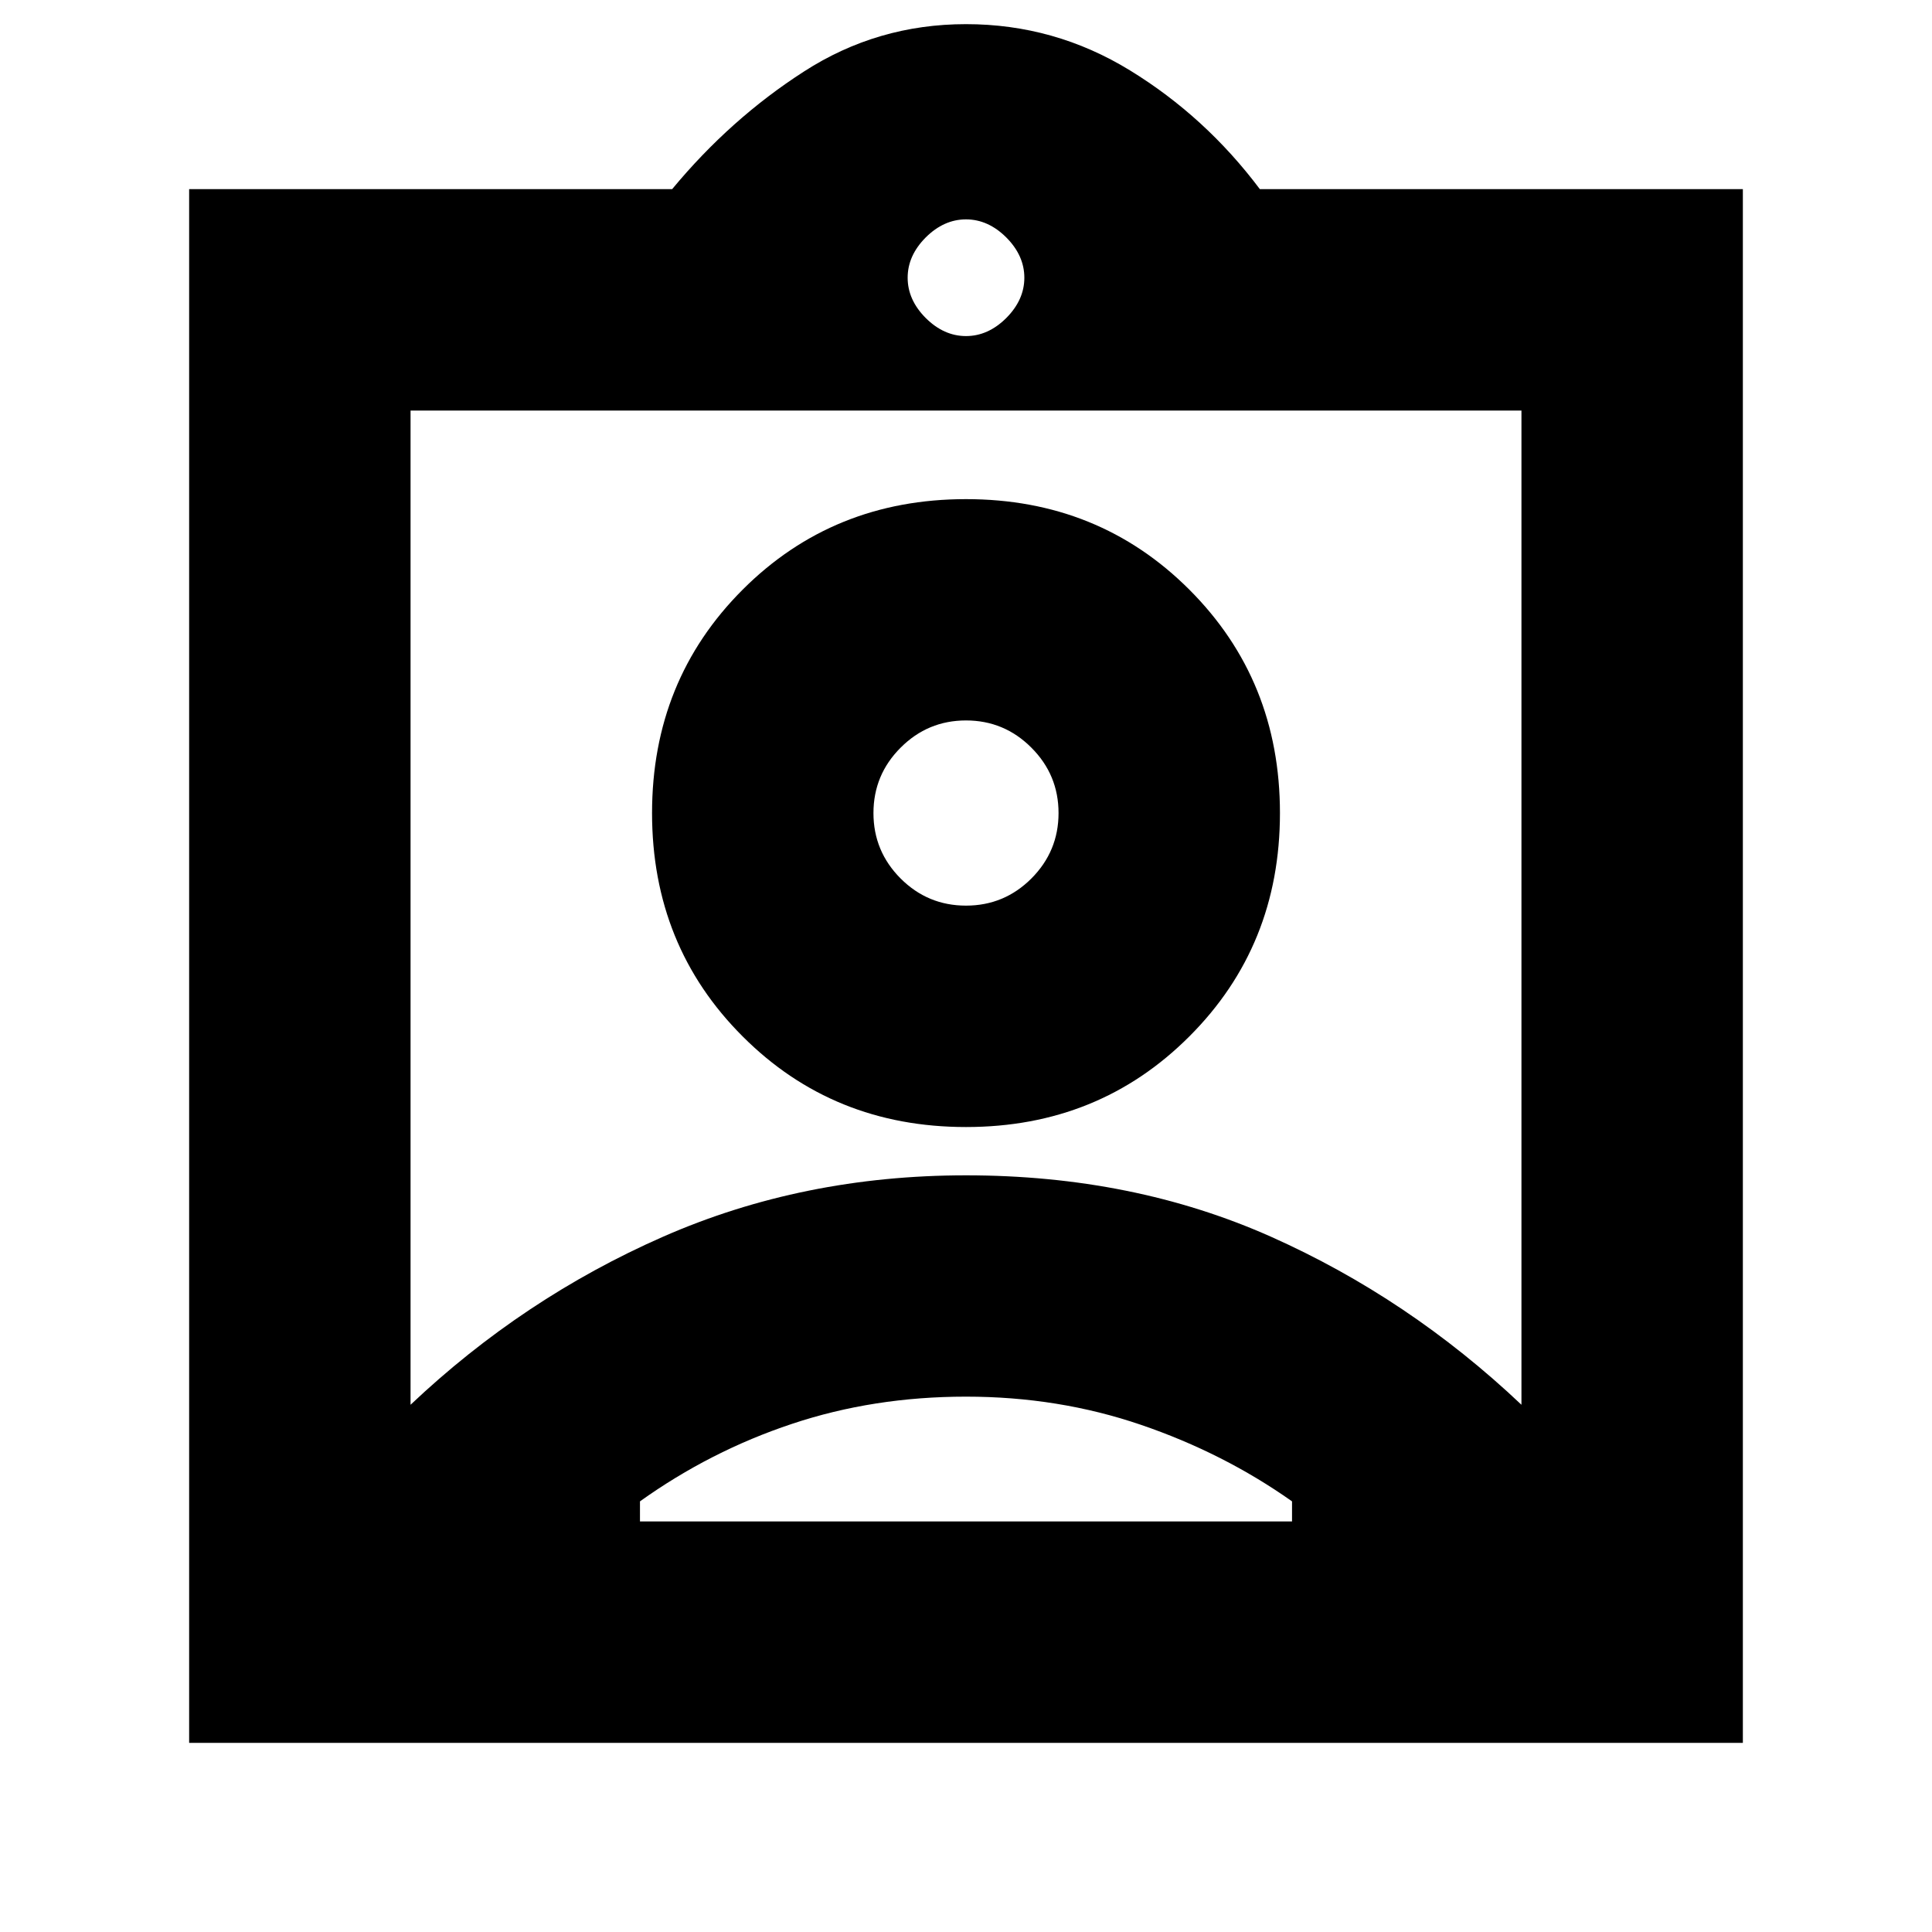 <svg xmlns="http://www.w3.org/2000/svg" height="20" width="20"><path d="M1.958 18.042V1.958h5Q7.562 1.229 8.323.74 9.083.25 10 .25t1.698.479q.781.479 1.344 1.229h5v16.084ZM10 3.479q.229 0 .417-.187.187-.188.187-.417 0-.229-.187-.417-.188-.187-.417-.187-.229 0-.417.187-.187.188-.187.417 0 .229.187.417.188.187.417.187ZM4.25 14.542q1.167-1.104 2.615-1.74 1.447-.635 3.135-.635 1.729 0 3.156.635 1.427.636 2.594 1.74V4.25H4.25ZM10 11.667q1.375 0 2.312-.938.938-.937.938-2.312 0-1.375-.938-2.313-.937-.937-2.312-.937-1.375 0-2.312.937-.938.938-.938 2.313 0 1.375.938 2.312.937.938 2.312.938ZM6.625 15.75h6.75v-.208q-.708-.5-1.563-.792-.854-.292-1.812-.292-.958 0-1.802.282-.844.281-1.573.802ZM10 9.375q-.396 0-.677-.281-.281-.282-.281-.677 0-.396.281-.677.281-.282.677-.282t.677.282q.281.281.281.677 0 .395-.281.677-.281.281-.677.281Zm0-.958Z"/></svg>